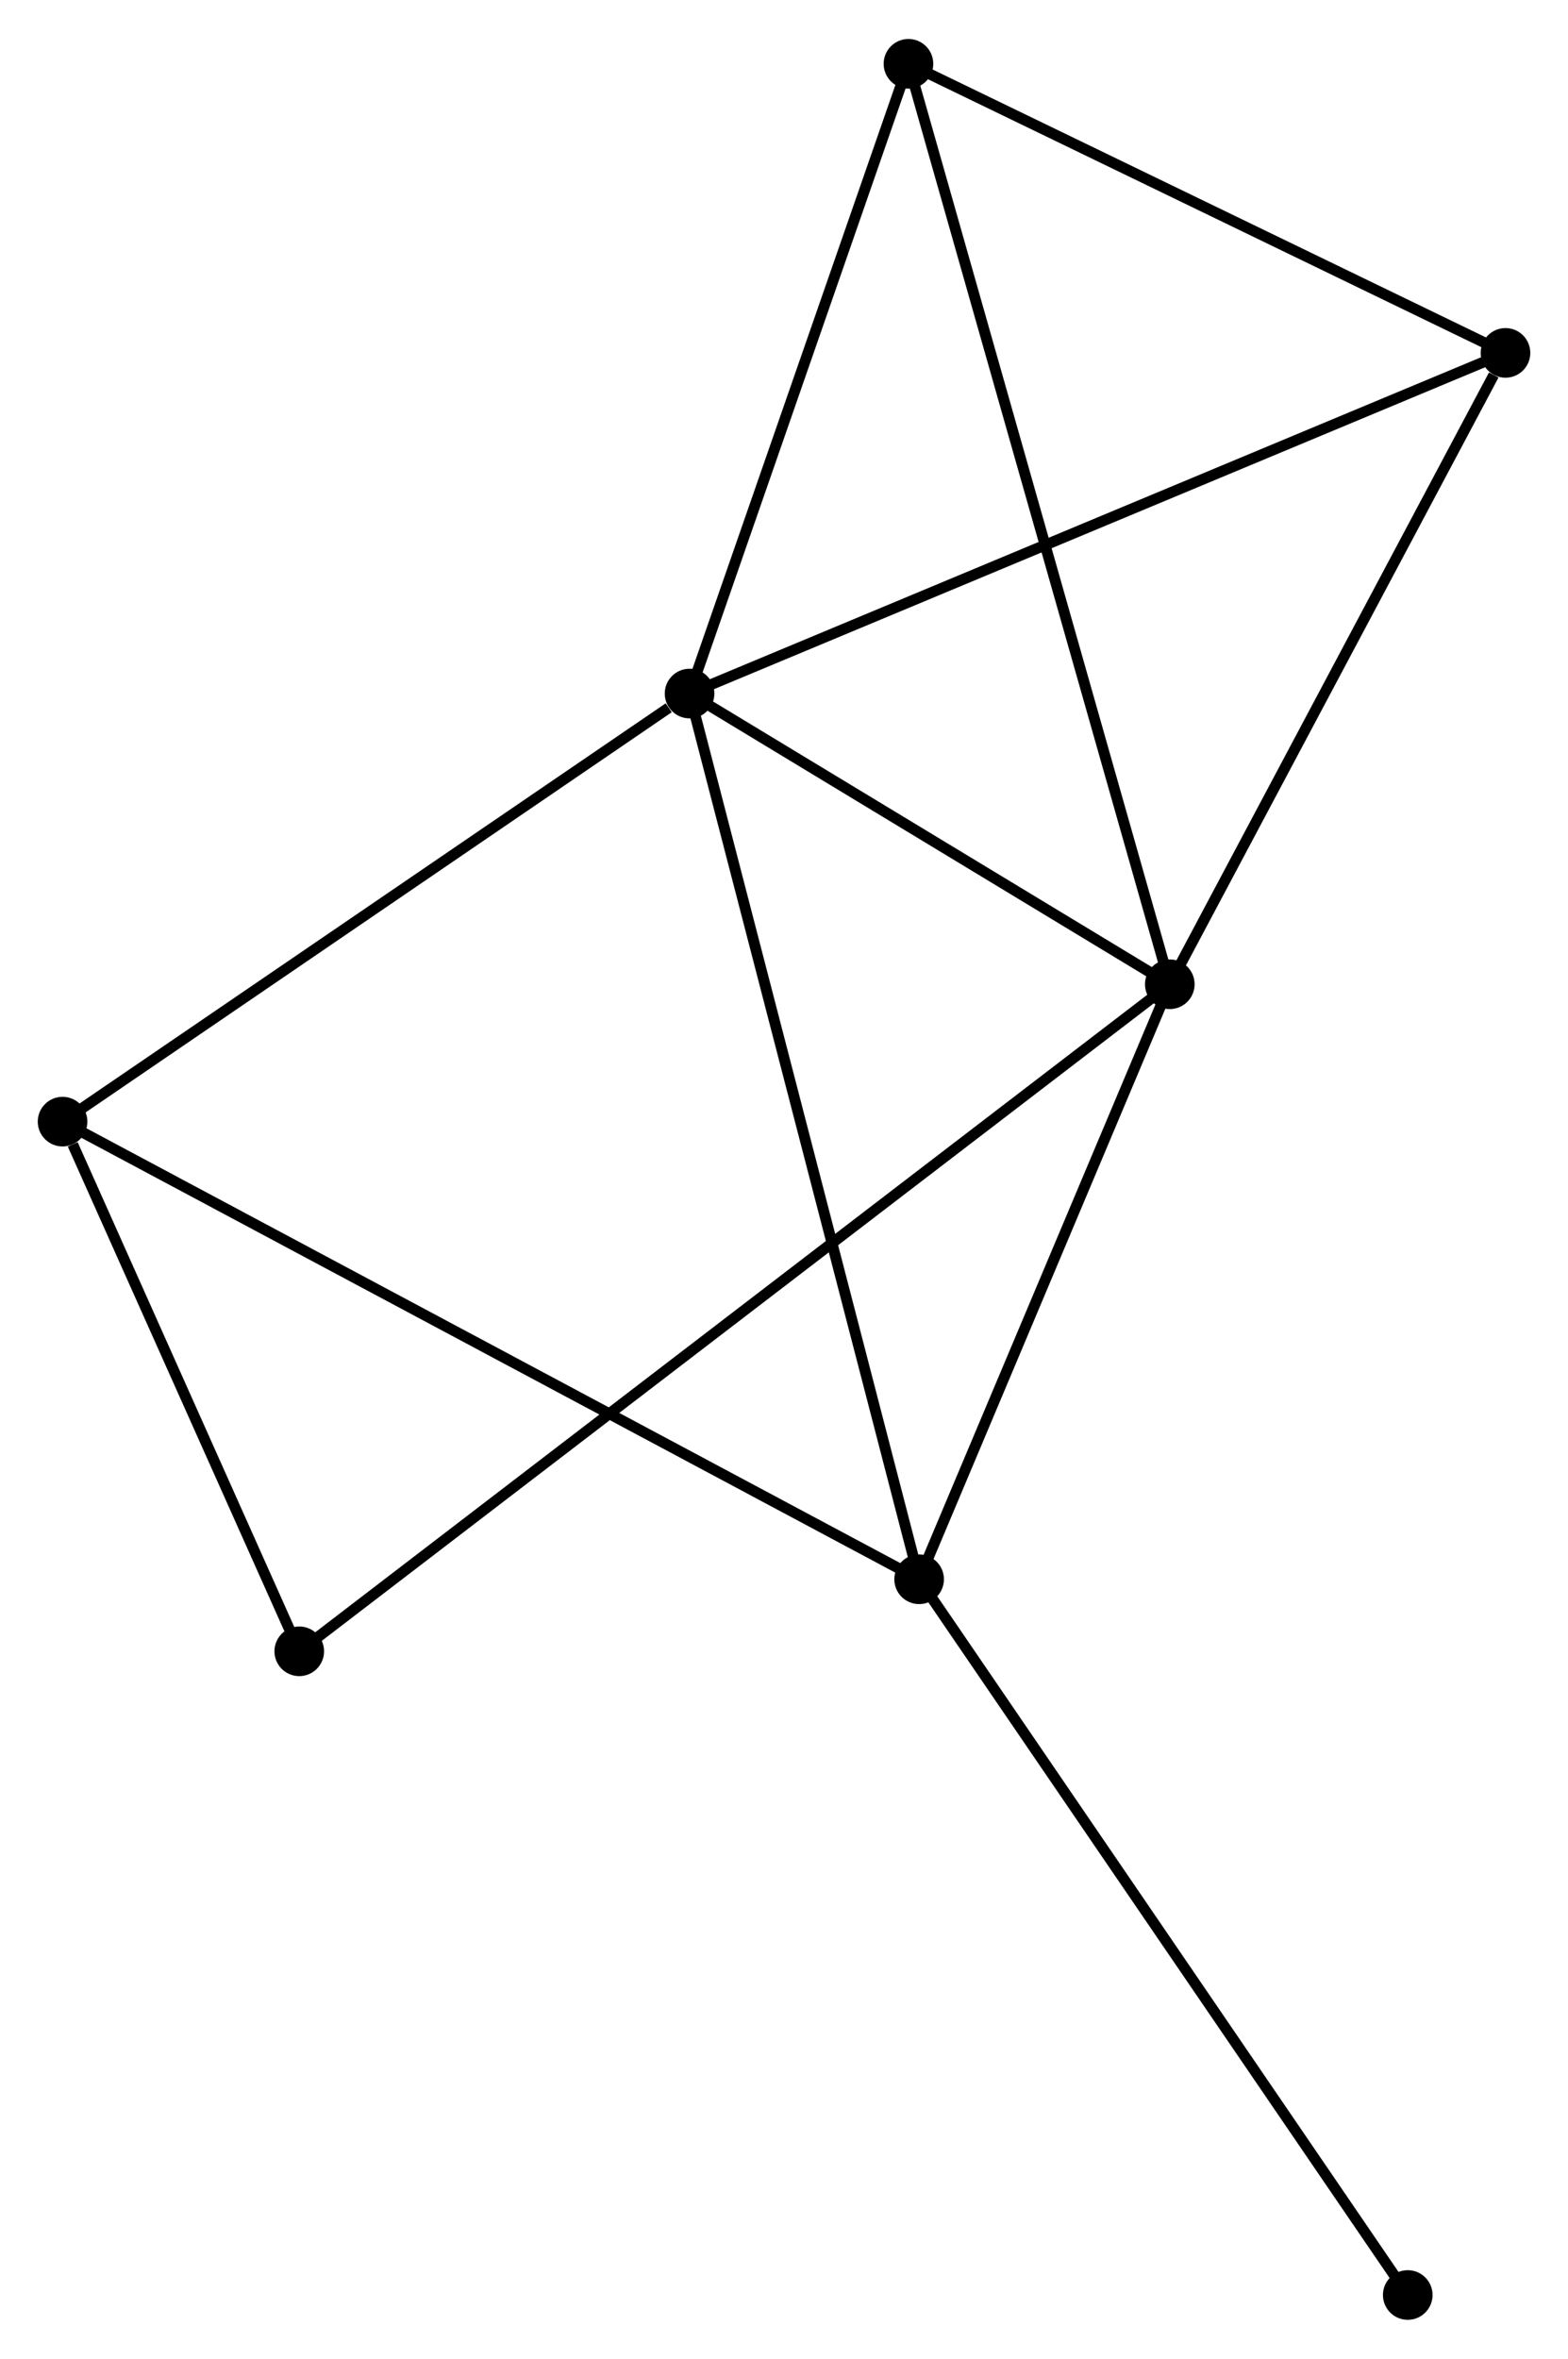 <?xml version="1.0" encoding="UTF-8" standalone="no"?>
<!DOCTYPE svg PUBLIC "-//W3C//DTD SVG 1.1//EN"
 "http://www.w3.org/Graphics/SVG/1.1/DTD/svg11.dtd">
<!-- Generated by graphviz version 2.36.0 (20140111.2315)
 -->
<!-- Title: %3 Pages: 1 -->
<svg width="145pt" height="218pt"
 viewBox="0.00 0.00 145.36 218.32" xmlns="http://www.w3.org/2000/svg" xmlns:xlink="http://www.w3.org/1999/xlink">
<g id="graph0" class="graph" transform="scale(1 1) rotate(0) translate(4 214.324)">
<title>%3</title>
<!-- 0 -->
<g id="node1" class="node"><title>0</title>
<ellipse fill="black" stroke="black" cx="59.925" cy="-150.176" rx="1.8" ry="1.8"/>
</g>
<!-- 1 -->
<g id="node2" class="node"><title>1</title>
<ellipse fill="black" stroke="black" cx="104.445" cy="-123.242" rx="1.8" ry="1.8"/>
</g>
<!-- 0&#45;&#45;1 -->
<g id="edge1" class="edge"><title>0&#45;&#45;1</title>
<path fill="none" stroke="black" d="M61.838,-149.019C69.161,-144.588 95.364,-128.736 102.589,-124.365"/>
</g>
<!-- 2 -->
<g id="node3" class="node"><title>2</title>
<ellipse fill="black" stroke="black" cx="81.207" cy="-68.113" rx="1.8" ry="1.8"/>
</g>
<!-- 0&#45;&#45;2 -->
<g id="edge2" class="edge"><title>0&#45;&#45;2</title>
<path fill="none" stroke="black" d="M60.451,-148.148C63.395,-136.794 77.803,-81.239 80.699,-70.071"/>
</g>
<!-- 3 -->
<g id="node4" class="node"><title>3</title>
<ellipse fill="black" stroke="black" cx="1.8" cy="-110.514" rx="1.8" ry="1.8"/>
</g>
<!-- 0&#45;&#45;3 -->
<g id="edge3" class="edge"><title>0&#45;&#45;3</title>
<path fill="none" stroke="black" d="M57.991,-148.857C49.008,-142.727 11.455,-117.102 3.347,-111.57"/>
</g>
<!-- 4 -->
<g id="node5" class="node"><title>4</title>
<ellipse fill="black" stroke="black" cx="135.565" cy="-181.739" rx="1.8" ry="1.8"/>
</g>
<!-- 0&#45;&#45;4 -->
<g id="edge4" class="edge"><title>0&#45;&#45;4</title>
<path fill="none" stroke="black" d="M61.794,-150.957C72.259,-155.323 123.467,-176.691 133.761,-180.986"/>
</g>
<!-- 5 -->
<g id="node6" class="node"><title>5</title>
<ellipse fill="black" stroke="black" cx="80.218" cy="-208.524" rx="1.8" ry="1.8"/>
</g>
<!-- 0&#45;&#45;5 -->
<g id="edge5" class="edge"><title>0&#45;&#45;5</title>
<path fill="none" stroke="black" d="M60.6,-152.118C63.681,-160.976 76.39,-197.519 79.519,-206.516"/>
</g>
<!-- 1&#45;&#45;2 -->
<g id="edge6" class="edge"><title>1&#45;&#45;2</title>
<path fill="none" stroke="black" d="M103.672,-121.407C100.144,-113.037 85.59,-78.512 82.007,-70.011"/>
</g>
<!-- 1&#45;&#45;4 -->
<g id="edge7" class="edge"><title>1&#45;&#45;4</title>
<path fill="none" stroke="black" d="M105.343,-124.929C109.808,-133.322 129.598,-170.522 134.476,-179.691"/>
</g>
<!-- 1&#45;&#45;5 -->
<g id="edge8" class="edge"><title>1&#45;&#45;5</title>
<path fill="none" stroke="black" d="M103.939,-125.023C100.786,-136.122 83.866,-195.683 80.721,-206.753"/>
</g>
<!-- 6 -->
<g id="node7" class="node"><title>6</title>
<ellipse fill="black" stroke="black" cx="23.742" cy="-61.439" rx="1.8" ry="1.8"/>
</g>
<!-- 1&#45;&#45;6 -->
<g id="edge9" class="edge"><title>1&#45;&#45;6</title>
<path fill="none" stroke="black" d="M102.76,-121.951C92.257,-113.908 35.894,-70.745 25.419,-62.722"/>
</g>
<!-- 2&#45;&#45;3 -->
<g id="edge10" class="edge"><title>2&#45;&#45;3</title>
<path fill="none" stroke="black" d="M79.549,-68.999C69.215,-74.517 13.757,-104.129 3.449,-109.633"/>
</g>
<!-- 7 -->
<g id="node8" class="node"><title>7</title>
<ellipse fill="black" stroke="black" cx="126.504" cy="-1.8" rx="1.8" ry="1.8"/>
</g>
<!-- 2&#45;&#45;7 -->
<g id="edge11" class="edge"><title>2&#45;&#45;7</title>
<path fill="none" stroke="black" d="M82.327,-66.474C88.539,-57.379 118.727,-13.184 125.257,-3.625"/>
</g>
<!-- 3&#45;&#45;6 -->
<g id="edge12" class="edge"><title>3&#45;&#45;6</title>
<path fill="none" stroke="black" d="M2.743,-108.405C6.352,-100.333 19.267,-71.449 22.827,-63.485"/>
</g>
<!-- 4&#45;&#45;5 -->
<g id="edge13" class="edge"><title>4&#45;&#45;5</title>
<path fill="none" stroke="black" d="M133.723,-182.63C125.32,-186.697 90.658,-203.472 82.123,-207.602"/>
</g>
</g>
</svg>

